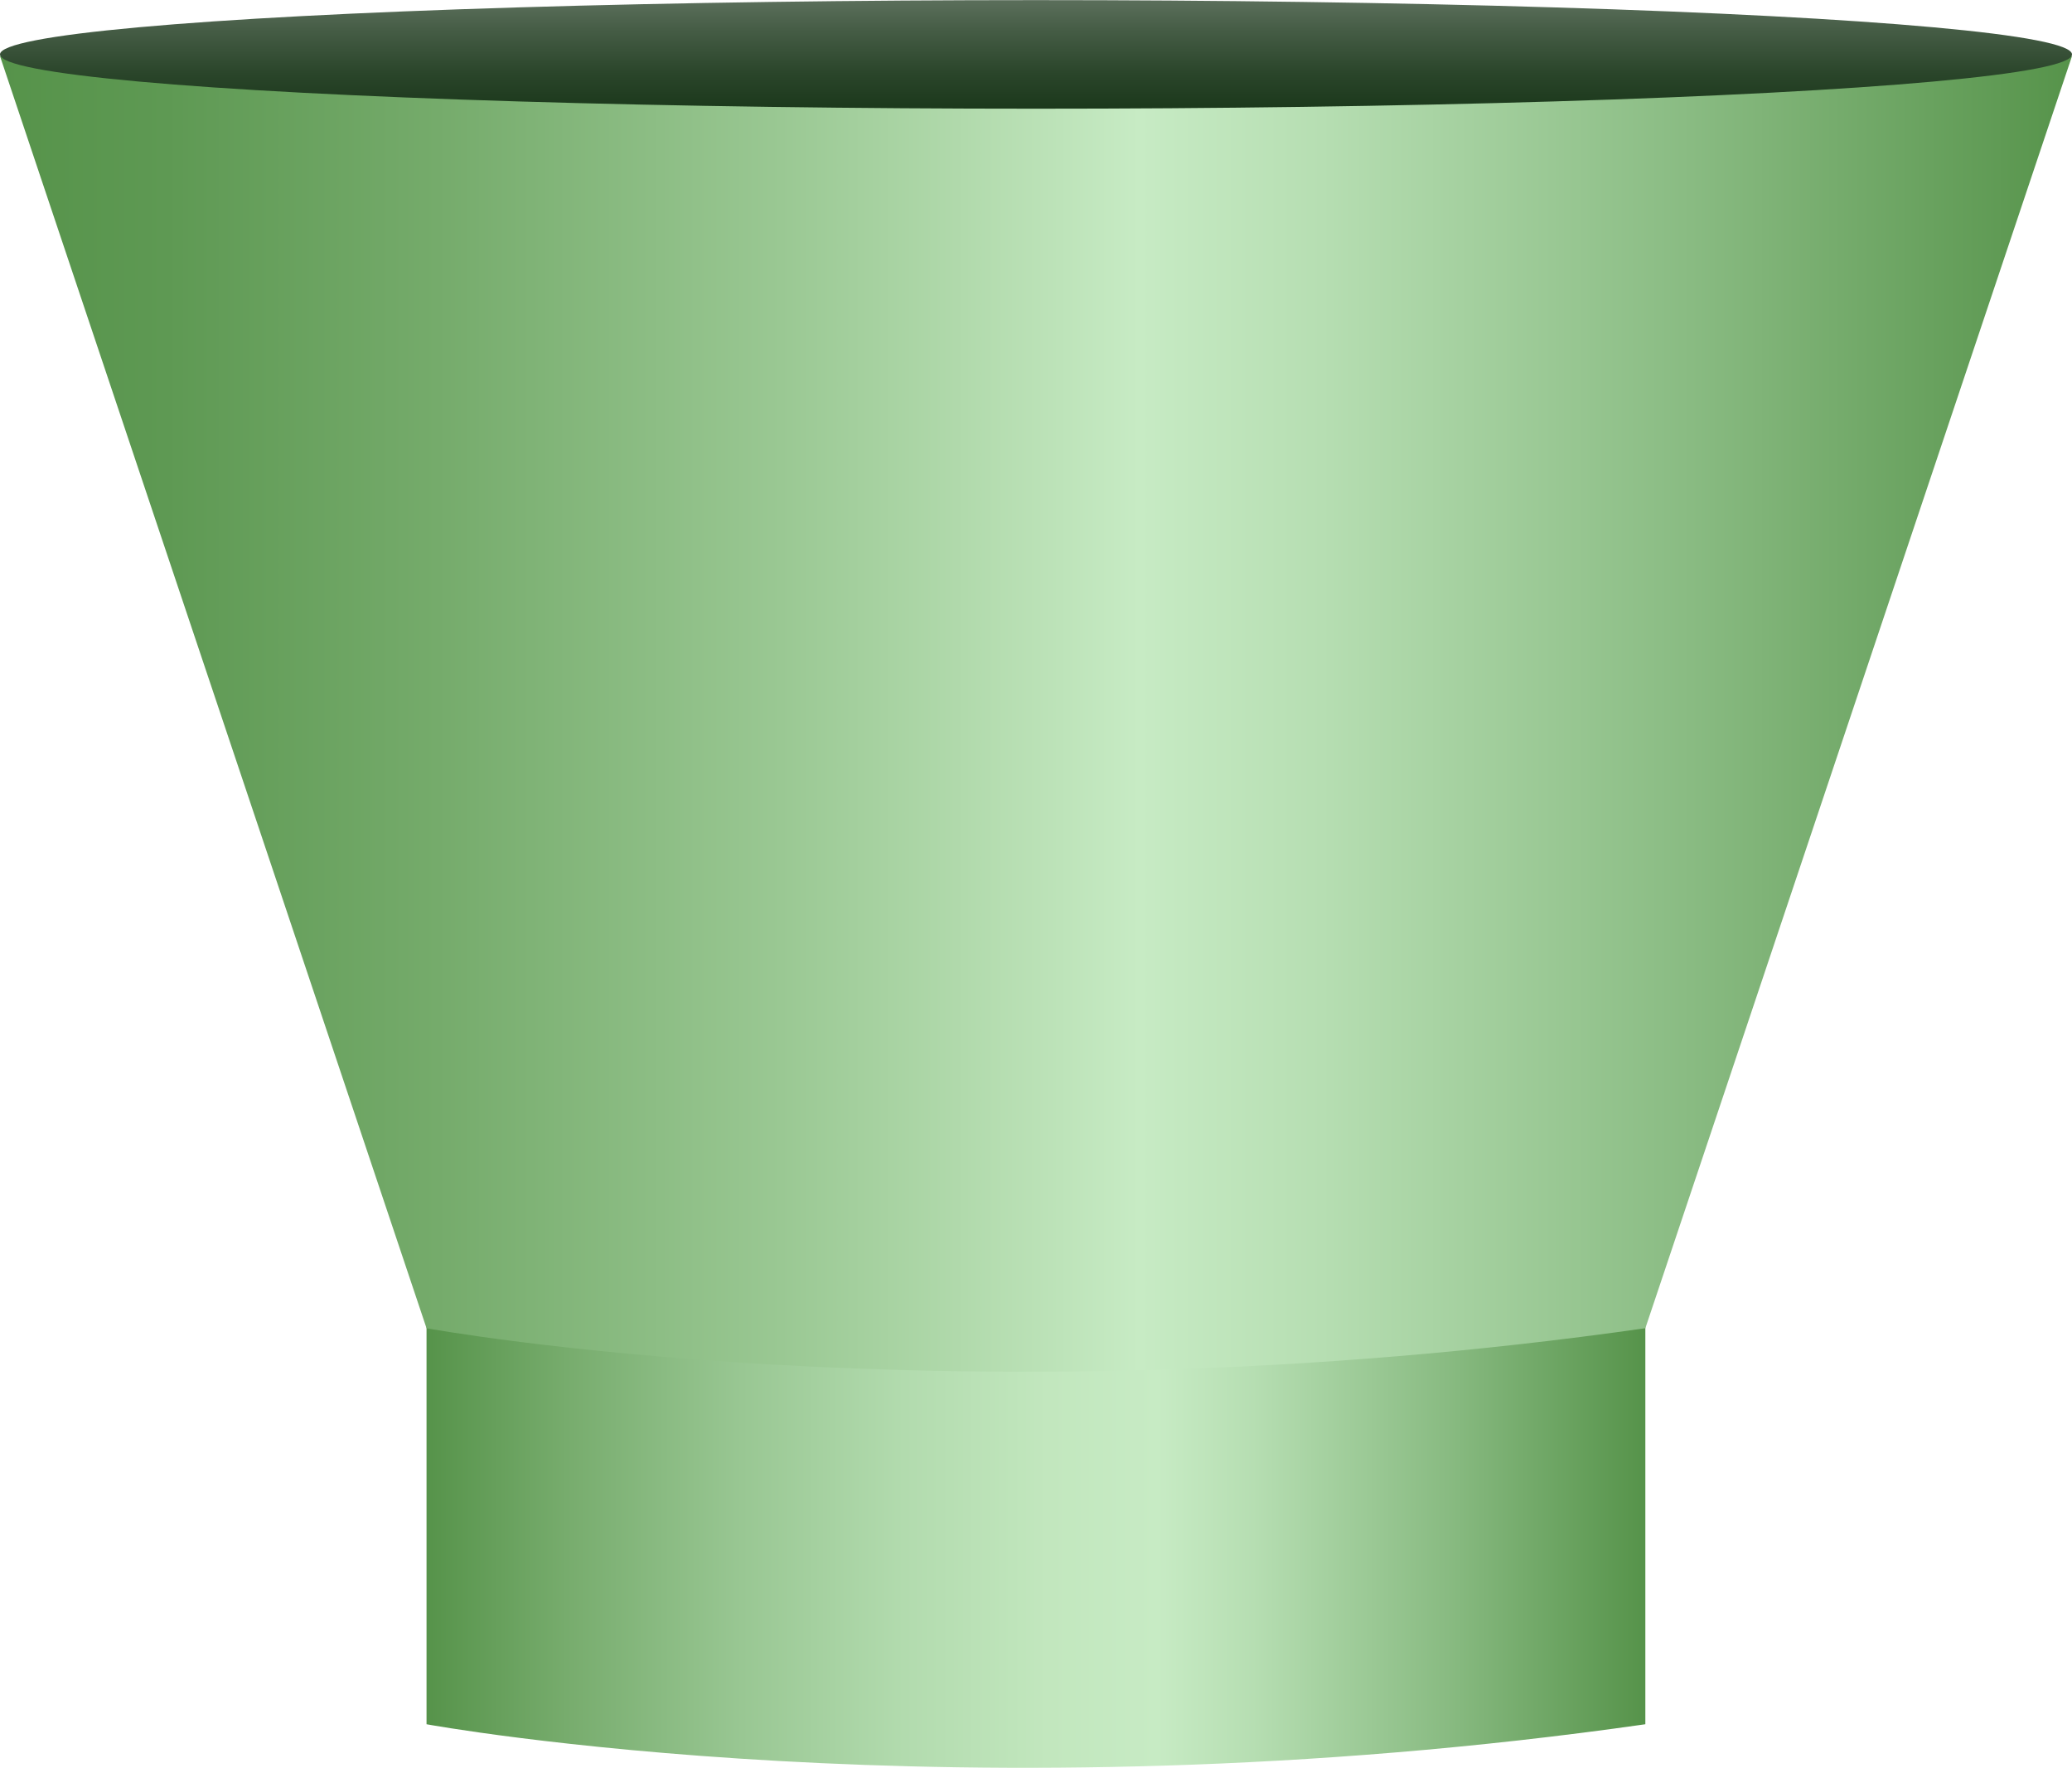 <?xml version="1.0" encoding="utf-8"?>
<!-- Generator: Adobe Illustrator 15.0.0, SVG Export Plug-In . SVG Version: 6.00 Build 0)  -->
<!DOCTYPE svg PUBLIC "-//W3C//DTD SVG 1.1 Tiny//EN" "http://www.w3.org/Graphics/SVG/1.1/DTD/svg11-tiny.dtd">
<svg version="1.1" baseProfile="tiny" id="_x30_6" xmlns="http://www.w3.org/2000/svg" xmlns:xlink="http://www.w3.org/1999/xlink"
	 x="0px" y="0px" width="70px" height="59.717px" viewBox="0 0 70 59.717" xml:space="preserve">
<g>
	<linearGradient id="SVGID_1_" gradientUnits="userSpaceOnUse" x1="14.41" y1="52.193" x2="55.586" y2="52.193">
		<stop  offset="0" style="stop-color:#56934A"/>
		<stop  offset="0.115" style="stop-color:#77AC6D"/>
		<stop  offset="0.259" style="stop-color:#99C793"/>
		<stop  offset="0.392" style="stop-color:#B2DBAE"/>
		<stop  offset="0.51" style="stop-color:#C2E7BE"/>
		<stop  offset="0.6" style="stop-color:#C7EBC4"/>
		<stop  offset="0.678" style="stop-color:#B6DEB2"/>
		<stop  offset="0.837" style="stop-color:#89BB82"/>
		<stop  offset="1" style="stop-color:#56934A"/>
	</linearGradient>
	<path fill="url(#SVGID_1_)" d="M55.586,58.246V44.67H14.41v13.576C14.41,58.246,32.432,61.556,55.586,58.246z"/>
	<linearGradient id="SVGID_2_" gradientUnits="userSpaceOnUse" x1="0" y1="24.116" x2="70" y2="24.116">
		<stop  offset="0" style="stop-color:#56934A"/>
		<stop  offset="0.08" style="stop-color:#5E9953"/>
		<stop  offset="0.211" style="stop-color:#75AB6B"/>
		<stop  offset="0.377" style="stop-color:#9AC893"/>
		<stop  offset="0.55" style="stop-color:#C7EBC4"/>
		<stop  offset="0.638" style="stop-color:#B6DEB2"/>
		<stop  offset="0.816" style="stop-color:#89BB82"/>
		<stop  offset="1" style="stop-color:#56934A"/>
	</linearGradient>
	<path fill="url(#SVGID_2_)" d="M55.586,44.868L70,1.895H0l14.41,42.974C14.41,44.868,32.432,48.175,55.586,44.868z"/>
	<linearGradient id="SVGID_3_" gradientUnits="userSpaceOnUse" x1="35" y1="4.825" x2="35" y2="0.058">
		<stop  offset="0" style="stop-color:#143214"/>
		<stop  offset="0.212" style="stop-color:#1A371A"/>
		<stop  offset="0.491" style="stop-color:#2A452A"/>
		<stop  offset="0.806" style="stop-color:#465D46"/>
		<stop  offset="1" style="stop-color:#5A6E5A"/>
	</linearGradient>
	<ellipse fill="url(#SVGID_3_)" cx="35" cy="1.838" rx="35" ry="1.834"/>
</g>
</svg>
